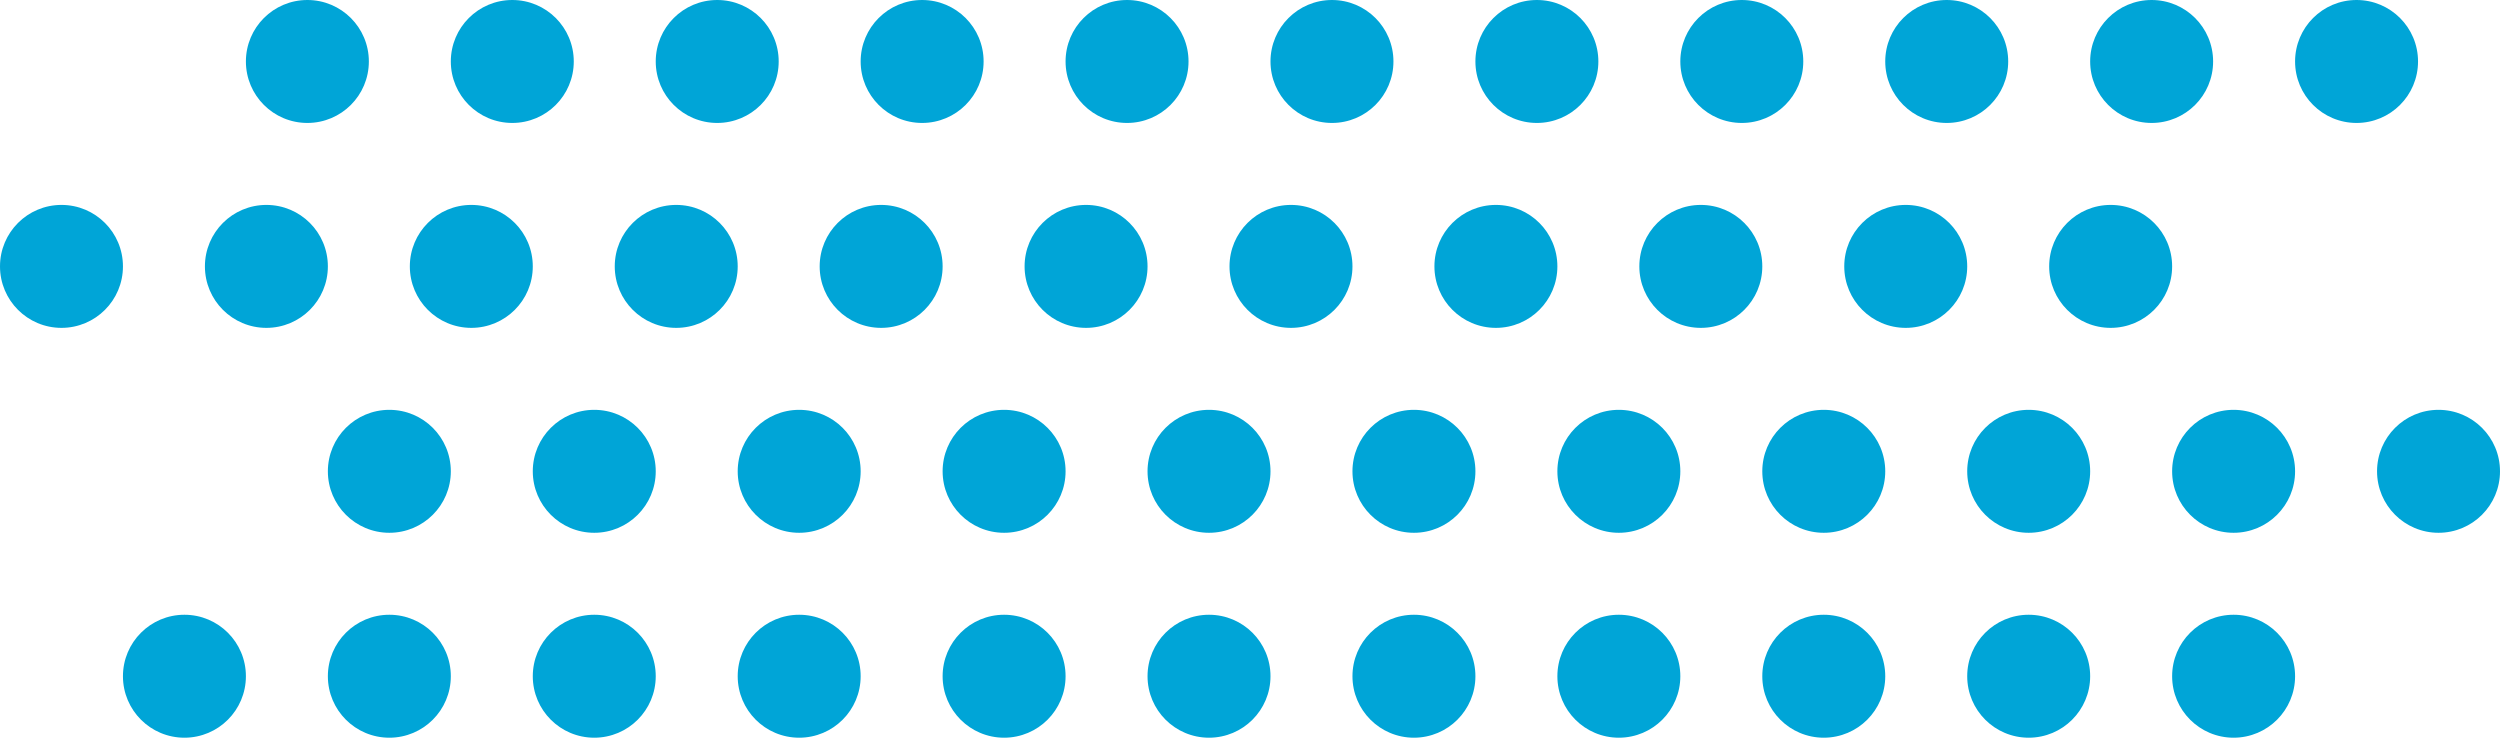 <svg width="61" height="18" viewBox="0 0 61 18" fill="none" xmlns="http://www.w3.org/2000/svg">
<circle cx="7.5" cy="1.5" r="1.5" fill="#00A5D7"/>
<circle cx="12.5" cy="1.5" r="1.5" fill="#00A5D7"/>
<circle cx="17.5" cy="1.5" r="1.5" fill="#00A5D7"/>
<circle cx="22.5" cy="1.5" r="1.5" fill="#00A5D7"/>
<circle cx="27.5" cy="1.5" r="1.5" fill="#00A5D7"/>
<circle cx="32.5" cy="1.5" r="1.5" fill="#00A5D7"/>
<circle cx="37.5" cy="1.5" r="1.5" fill="#00A5D7"/>
<circle cx="42.5" cy="1.5" r="1.5" fill="#00A5D7"/>
<circle cx="47.5" cy="1.5" r="1.5" fill="#00A5D7"/>
<circle cx="52.5" cy="1.5" r="1.5" fill="#00A5D7"/>
<circle cx="57.5" cy="1.5" r="1.5" fill="#00A5D7"/>
<circle cx="1.5" cy="6.5" r="1.5" fill="#00A5D7"/>
<circle cx="6.5" cy="6.5" r="1.5" fill="#00A5D7"/>
<circle cx="11.5" cy="6.5" r="1.5" fill="#00A5D7"/>
<circle cx="16.5" cy="6.5" r="1.5" fill="#00A5D7"/>
<circle cx="21.5" cy="6.5" r="1.5" fill="#00A5D7"/>
<circle cx="26.5" cy="6.5" r="1.5" fill="#00A5D7"/>
<circle cx="31.5" cy="6.5" r="1.5" fill="#00A5D7"/>
<circle cx="36.5" cy="6.5" r="1.5" fill="#00A5D7"/>
<circle cx="41.5" cy="6.5" r="1.5" fill="#00A5D7"/>
<circle cx="46.5" cy="6.5" r="1.5" fill="#00A5D7"/>
<circle cx="51.5" cy="6.5" r="1.5" fill="#00A5D7"/>
<circle cx="9.5" cy="11.5" r="1.5" fill="#00A5D7"/>
<circle cx="14.5" cy="11.5" r="1.5" fill="#00A5D7"/>
<circle cx="19.5" cy="11.5" r="1.5" fill="#00A5D7"/>
<circle cx="24.5" cy="11.5" r="1.5" fill="#00A5D7"/>
<circle cx="29.5" cy="11.5" r="1.5" fill="#00A5D7"/>
<circle cx="34.5" cy="11.5" r="1.5" fill="#00A5D7"/>
<circle cx="39.5" cy="11.5" r="1.5" fill="#00A5D7"/>
<circle cx="44.5" cy="11.5" r="1.5" fill="#00A5D7"/>
<circle cx="49.5" cy="11.5" r="1.5" fill="#00A5D7"/>
<circle cx="54.5" cy="11.5" r="1.5" fill="#00A5D7"/>
<circle cx="59.5" cy="11.5" r="1.5" fill="#00A5D7"/>
<circle cx="4.5" cy="16.5" r="1.5" fill="#00A5D7"/>
<circle cx="9.5" cy="16.5" r="1.5" fill="#00A5D7"/>
<circle cx="14.5" cy="16.5" r="1.5" fill="#00A5D7"/>
<circle cx="19.5" cy="16.5" r="1.5" fill="#00A5D7"/>
<circle cx="24.5" cy="16.5" r="1.5" fill="#00A5D7"/>
<circle cx="29.5" cy="16.5" r="1.5" fill="#00A5D7"/>
<circle cx="34.5" cy="16.5" r="1.5" fill="#00A5D7"/>
<circle cx="39.5" cy="16.5" r="1.5" fill="#00A5D7"/>
<circle cx="44.5" cy="16.5" r="1.5" fill="#00A5D7"/>
<circle cx="49.5" cy="16.5" r="1.5" fill="#00A5D7"/>
<circle cx="54.5" cy="16.5" r="1.5" fill="#00A5D7"/>
</svg>
